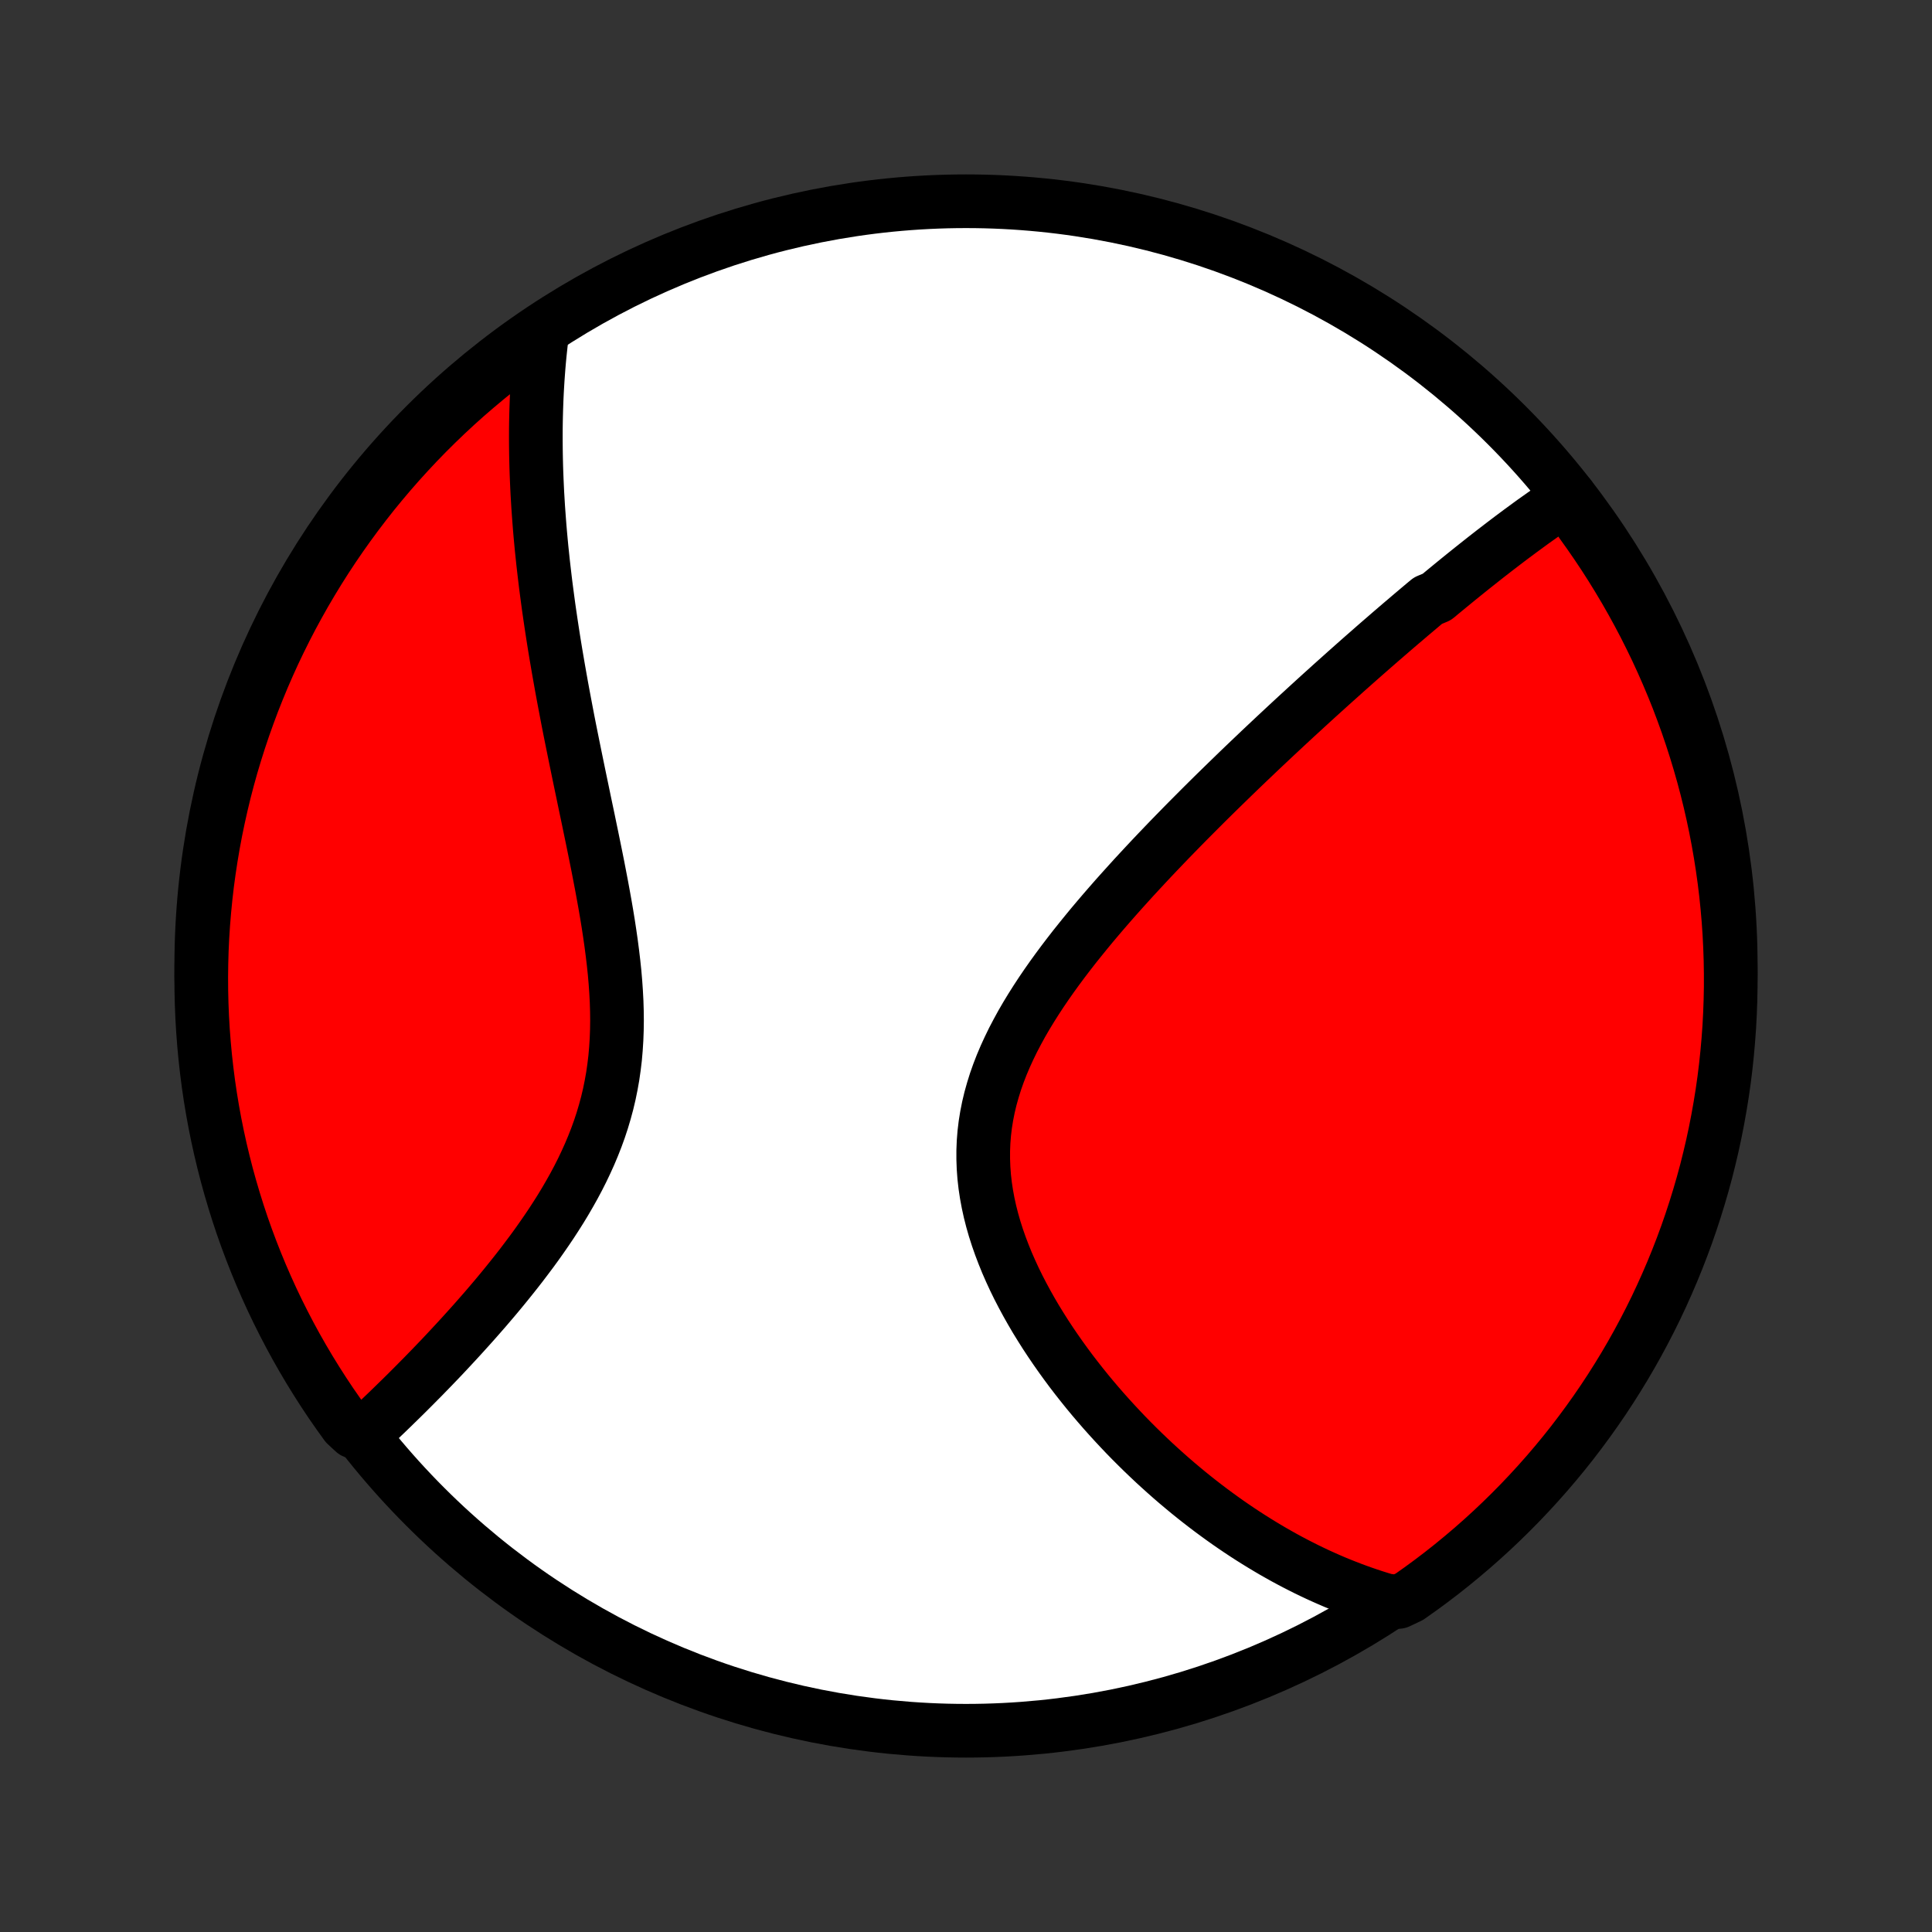 <?xml version="1.0" encoding="utf-8" standalone="no"?>
<!DOCTYPE svg PUBLIC "-//W3C//DTD SVG 1.1//EN"
  "http://www.w3.org/Graphics/SVG/1.1/DTD/svg11.dtd">
<!-- Created with matplotlib (http://matplotlib.org/) -->
<svg height="72pt" version="1.1" viewBox="0 0 72 72" width="72pt" xmlns="http://www.w3.org/2000/svg" xmlns:xlink="http://www.w3.org/1999/xlink">
 <rect x="0" y="0" width="72" height="72" fill="#333333" stroke="none"/>
 <defs>
  <style type="text/css">
*{stroke-linecap:butt;stroke-linejoin:round;}
  </style>
 </defs>
 <g id="figure_1">
  <g id="patch_1">
   <path d="
M0 72
L72 72
L72 0
L0 0
z
" style="fill:none;"/>
  </g>
  <g id="axes_1">
   <g id="PatchCollection_1">
    <defs>
     <path d="
M36 -7.5
C43.558 -7.5 50.808 -10.503 56.153 -15.848
C61.497 -21.192 64.5 -28.442 64.5 -36
C64.5 -43.558 61.497 -50.808 56.153 -56.153
C50.808 -61.497 43.558 -64.5 36 -64.5
C28.442 -64.5 21.192 -61.497 15.848 -56.153
C10.503 -50.808 7.5 -43.558 7.5 -36
C7.5 -28.442 10.503 -21.192 15.848 -15.848
C21.192 -10.503 28.442 -7.5 36 -7.5
z
" id="C0_0_a811fe30f3"/>
     <path d="
M58.496 -53.496
L58.326 -53.384
L58.157 -53.272
L57.989 -53.158
L57.821 -53.044
L57.654 -52.928
L57.487 -52.811
L57.321 -52.693
L57.154 -52.575
L56.989 -52.455
L56.824 -52.334
L56.659 -52.213
L56.495 -52.091
L56.33 -51.968
L56.166 -51.844
L56.002 -51.719
L55.839 -51.594
L55.675 -51.468
L55.512 -51.341
L55.348 -51.213
L55.185 -51.084
L55.022 -50.955
L54.858 -50.825
L54.695 -50.694
L54.531 -50.562
L54.368 -50.43
L54.204 -50.296
L54.04 -50.162
L53.876 -50.027
L53.711 -49.891
L53.547 -49.754
L53.216 -49.616
L53.05 -49.478
L52.884 -49.338
L52.717 -49.197
L52.55 -49.056
L52.383 -48.913
L52.214 -48.77
L52.045 -48.625
L51.876 -48.48
L51.706 -48.333
L51.535 -48.185
L51.363 -48.036
L51.191 -47.886
L51.018 -47.734
L50.844 -47.582
L50.669 -47.428
L50.493 -47.272
L50.317 -47.116
L50.139 -46.958
L49.961 -46.798
L49.781 -46.637
L49.6 -46.475
L49.419 -46.311
L49.236 -46.146
L49.052 -45.979
L48.867 -45.81
L48.68 -45.639
L48.493 -45.467
L48.304 -45.294
L48.114 -45.118
L47.922 -44.94
L47.73 -44.761
L47.536 -44.58
L47.34 -44.396
L47.143 -44.211
L46.945 -44.024
L46.746 -43.834
L46.545 -43.643
L46.342 -43.449
L46.138 -43.253
L45.933 -43.054
L45.727 -42.854
L45.519 -42.651
L45.309 -42.446
L45.098 -42.238
L44.886 -42.028
L44.673 -41.815
L44.458 -41.599
L44.242 -41.382
L44.025 -41.161
L43.807 -40.938
L43.587 -40.712
L43.367 -40.483
L43.146 -40.252
L42.924 -40.018
L42.702 -39.781
L42.479 -39.541
L42.255 -39.299
L42.032 -39.053
L41.808 -38.805
L41.584 -38.554
L41.361 -38.3
L41.138 -38.043
L40.916 -37.783
L40.695 -37.521
L40.476 -37.255
L40.258 -36.986
L40.041 -36.715
L39.828 -36.441
L39.617 -36.164
L39.409 -35.884
L39.204 -35.601
L39.004 -35.316
L38.808 -35.028
L38.617 -34.737
L38.431 -34.443
L38.251 -34.147
L38.078 -33.849
L37.913 -33.547
L37.754 -33.244
L37.605 -32.938
L37.464 -32.63
L37.332 -32.319
L37.211 -32.007
L37.1 -31.693
L37.001 -31.376
L36.912 -31.058
L36.836 -30.739
L36.772 -30.418
L36.72 -30.095
L36.681 -29.772
L36.655 -29.447
L36.642 -29.122
L36.642 -28.797
L36.654 -28.471
L36.678 -28.145
L36.715 -27.819
L36.764 -27.494
L36.824 -27.17
L36.895 -26.846
L36.977 -26.524
L37.069 -26.203
L37.171 -25.884
L37.282 -25.567
L37.402 -25.252
L37.529 -24.939
L37.665 -24.629
L37.807 -24.322
L37.956 -24.018
L38.112 -23.717
L38.273 -23.419
L38.439 -23.125
L38.61 -22.834
L38.786 -22.548
L38.965 -22.265
L39.149 -21.986
L39.336 -21.711
L39.526 -21.44
L39.719 -21.173
L39.914 -20.91
L40.112 -20.652
L40.312 -20.398
L40.513 -20.148
L40.716 -19.903
L40.921 -19.662
L41.127 -19.425
L41.334 -19.193
L41.542 -18.965
L41.751 -18.741
L41.96 -18.521
L42.17 -18.306
L42.381 -18.095
L42.592 -17.888
L42.803 -17.686
L43.014 -17.487
L43.226 -17.293
L43.438 -17.102
L43.649 -16.916
L43.861 -16.733
L44.073 -16.555
L44.284 -16.38
L44.496 -16.209
L44.707 -16.042
L44.918 -15.879
L45.129 -15.719
L45.34 -15.563
L45.551 -15.41
L45.761 -15.261
L45.972 -15.115
L46.182 -14.973
L46.392 -14.834
L46.601 -14.699
L46.811 -14.567
L47.02 -14.438
L47.23 -14.312
L47.439 -14.189
L47.648 -14.07
L47.857 -13.953
L48.066 -13.84
L48.275 -13.73
L48.484 -13.623
L48.693 -13.518
L48.902 -13.417
L49.112 -13.318
L49.321 -13.223
L49.531 -13.13
L49.74 -13.04
L49.95 -12.954
L50.161 -12.87
L50.371 -12.789
L50.583 -12.71
L50.794 -12.635
L51.006 -12.562
L51.219 -12.492
L51.432 -12.425
L51.645 -12.361
L52.114 -12.3
L52.522 -12.493
L52.925 -12.778
L53.322 -13.069
L53.715 -13.368
L54.102 -13.674
L54.483 -13.987
L54.859 -14.306
L55.229 -14.632
L55.593 -14.964
L55.951 -15.303
L56.303 -15.648
L56.649 -15.999
L56.989 -16.357
L57.322 -16.72
L57.649 -17.089
L57.969 -17.464
L58.283 -17.845
L58.59 -18.231
L58.889 -18.623
L59.182 -19.02
L59.468 -19.422
L59.747 -19.829
L60.018 -20.241
L60.282 -20.658
L60.539 -21.079
L60.788 -21.505
L61.03 -21.936
L61.264 -22.371
L61.49 -22.809
L61.709 -23.252
L61.919 -23.699
L62.122 -24.15
L62.317 -24.604
L62.504 -25.062
L62.683 -25.523
L62.854 -25.987
L63.016 -26.454
L63.17 -26.924
L63.316 -27.397
L63.454 -27.872
L63.584 -28.35
L63.704 -28.831
L63.817 -29.313
L63.921 -29.798
L64.016 -30.284
L64.103 -30.772
L64.182 -31.262
L64.252 -31.753
L64.313 -32.246
L64.365 -32.739
L64.409 -33.234
L64.445 -33.729
L64.471 -34.226
L64.489 -34.722
L64.499 -35.219
L64.499 -35.717
L64.491 -36.214
L64.474 -36.711
L64.449 -37.209
L64.415 -37.705
L64.372 -38.202
L64.321 -38.697
L64.261 -39.192
L64.192 -39.686
L64.115 -40.178
L64.029 -40.67
L63.935 -41.16
L63.832 -41.648
L63.721 -42.135
L63.601 -42.62
L63.473 -43.102
L63.336 -43.583
L63.191 -44.061
L63.038 -44.537
L62.877 -45.01
L62.707 -45.481
L62.53 -45.949
L62.344 -46.413
L62.15 -46.874
L61.948 -47.333
L61.739 -47.787
L61.521 -48.238
L61.296 -48.686
L61.063 -49.129
L60.822 -49.569
L60.574 -50.004
L60.318 -50.435
L60.055 -50.862
L59.785 -51.284
L59.507 -51.701
L59.222 -52.114
L58.931 -52.522
z
" id="C0_1_4e7743a422"/>
     <path d="
M20.213 -59.649
L20.185 -59.428
L20.159 -59.207
L20.135 -58.985
L20.112 -58.763
L20.091 -58.54
L20.072 -58.316
L20.055 -58.091
L20.039 -57.866
L20.025 -57.639
L20.012 -57.412
L20.001 -57.184
L19.992 -56.955
L19.984 -56.725
L19.978 -56.494
L19.973 -56.261
L19.97 -56.028
L19.969 -55.793
L19.969 -55.557
L19.971 -55.319
L19.974 -55.081
L19.979 -54.84
L19.985 -54.599
L19.993 -54.356
L20.003 -54.111
L20.014 -53.864
L20.026 -53.616
L20.041 -53.367
L20.056 -53.115
L20.074 -52.862
L20.093 -52.606
L20.113 -52.349
L20.135 -52.09
L20.159 -51.829
L20.184 -51.565
L20.212 -51.3
L20.24 -51.032
L20.271 -50.762
L20.303 -50.49
L20.336 -50.216
L20.372 -49.939
L20.409 -49.66
L20.447 -49.378
L20.488 -49.094
L20.53 -48.808
L20.574 -48.518
L20.619 -48.227
L20.666 -47.932
L20.715 -47.635
L20.766 -47.336
L20.818 -47.033
L20.872 -46.728
L20.927 -46.42
L20.984 -46.11
L21.043 -45.796
L21.103 -45.48
L21.164 -45.161
L21.227 -44.84
L21.292 -44.516
L21.358 -44.189
L21.425 -43.86
L21.493 -43.528
L21.562 -43.193
L21.632 -42.856
L21.703 -42.516
L21.774 -42.174
L21.846 -41.83
L21.919 -41.484
L21.991 -41.135
L22.064 -40.785
L22.136 -40.432
L22.208 -40.078
L22.279 -39.723
L22.348 -39.366
L22.417 -39.007
L22.483 -38.648
L22.548 -38.287
L22.61 -37.926
L22.669 -37.564
L22.724 -37.202
L22.776 -36.84
L22.823 -36.478
L22.866 -36.116
L22.904 -35.755
L22.935 -35.395
L22.96 -35.035
L22.979 -34.678
L22.99 -34.321
L22.994 -33.966
L22.989 -33.614
L22.976 -33.264
L22.954 -32.916
L22.924 -32.57
L22.883 -32.228
L22.834 -31.888
L22.774 -31.552
L22.706 -31.219
L22.628 -30.89
L22.54 -30.564
L22.444 -30.241
L22.339 -29.923
L22.225 -29.608
L22.103 -29.297
L21.974 -28.99
L21.837 -28.687
L21.694 -28.387
L21.545 -28.092
L21.39 -27.801
L21.229 -27.514
L21.064 -27.23
L20.895 -26.951
L20.721 -26.676
L20.545 -26.405
L20.365 -26.138
L20.183 -25.875
L19.999 -25.615
L19.813 -25.36
L19.625 -25.109
L19.437 -24.861
L19.247 -24.617
L19.057 -24.378
L18.867 -24.142
L18.677 -23.91
L18.487 -23.681
L18.297 -23.457
L18.108 -23.236
L17.919 -23.019
L17.731 -22.805
L17.544 -22.595
L17.358 -22.389
L17.174 -22.186
L16.99 -21.986
L16.808 -21.79
L16.628 -21.597
L16.449 -21.407
L16.271 -21.221
L16.095 -21.038
L15.92 -20.858
L15.748 -20.681
L15.576 -20.508
L15.407 -20.337
L15.239 -20.169
L15.073 -20.004
L14.908 -19.842
L14.745 -19.683
L14.584 -19.526
L14.425 -19.372
L14.267 -19.221
L14.111 -19.072
L13.956 -18.926
L13.803 -18.782
L13.19 -18.641
L12.896 -18.913
L12.608 -19.314
L12.327 -19.719
L12.054 -20.13
L11.788 -20.546
L11.529 -20.966
L11.278 -21.391
L11.034 -21.82
L10.798 -22.254
L10.57 -22.692
L10.349 -23.133
L10.136 -23.579
L9.931 -24.029
L9.734 -24.482
L9.545 -24.939
L9.364 -25.399
L9.191 -25.862
L9.026 -26.328
L8.87 -26.798
L8.722 -27.27
L8.582 -27.745
L8.45 -28.222
L8.327 -28.702
L8.212 -29.184
L8.106 -29.668
L8.008 -30.154
L7.919 -30.641
L7.838 -31.131
L7.766 -31.622
L7.703 -32.114
L7.648 -32.607
L7.602 -33.101
L7.564 -33.597
L7.535 -34.093
L7.515 -34.589
L7.503 -35.086
L7.5 -35.584
L7.506 -36.081
L7.52 -36.578
L7.543 -37.075
L7.575 -37.572
L7.616 -38.069
L7.665 -38.565
L7.722 -39.059
L7.789 -39.554
L7.864 -40.047
L7.947 -40.538
L8.039 -41.029
L8.14 -41.517
L8.249 -42.005
L8.366 -42.49
L8.492 -42.973
L8.626 -43.455
L8.769 -43.933
L8.92 -44.41
L9.079 -44.884
L9.247 -45.355
L9.422 -45.824
L9.606 -46.289
L9.797 -46.751
L9.997 -47.21
L10.204 -47.666
L10.42 -48.118
L10.643 -48.566
L10.874 -49.011
L11.113 -49.451
L11.359 -49.888
L11.613 -50.32
L11.874 -50.748
L12.142 -51.171
L12.418 -51.59
L12.701 -52.004
L12.991 -52.413
L13.288 -52.817
L13.592 -53.216
L13.902 -53.61
L14.22 -53.998
L14.544 -54.381
L14.875 -54.759
L15.212 -55.13
L15.555 -55.496
L15.905 -55.856
L16.261 -56.21
L16.622 -56.557
L16.99 -56.899
L17.363 -57.234
L17.743 -57.562
L18.127 -57.884
L18.517 -58.2
L18.913 -58.508
L19.314 -58.81
L19.719 -59.104
z
" id="C0_2_66926feb21"/>
    </defs>
    <g clip-path="url(#p1bffca34e9)">
     <use style="fill:#ffffff;stroke:#000000;stroke-width:2.0;" x="0.0" xlink:href="#C0_0_a811fe30f3" y="72.0"/>
    </g>
    <g clip-path="url(#p1bffca34e9)">
     <use style="fill:#ff0000;stroke:#000000;stroke-width:2.0;" x="0.0" xlink:href="#C0_1_4e7743a422" y="72.0"/>
    </g>
    <g clip-path="url(#p1bffca34e9)">
     <use style="fill:#ff0000;stroke:#000000;stroke-width:2.0;" x="0.0" xlink:href="#C0_2_66926feb21" y="72.0"/>
    </g>
   </g>
  </g>
 </g>
 <defs>
  <clipPath id="p1bffca34e9">
   <rect height="72.0" width="72.0" x="0.0" y="0.0"/>
  </clipPath>
 </defs>
</svg>
